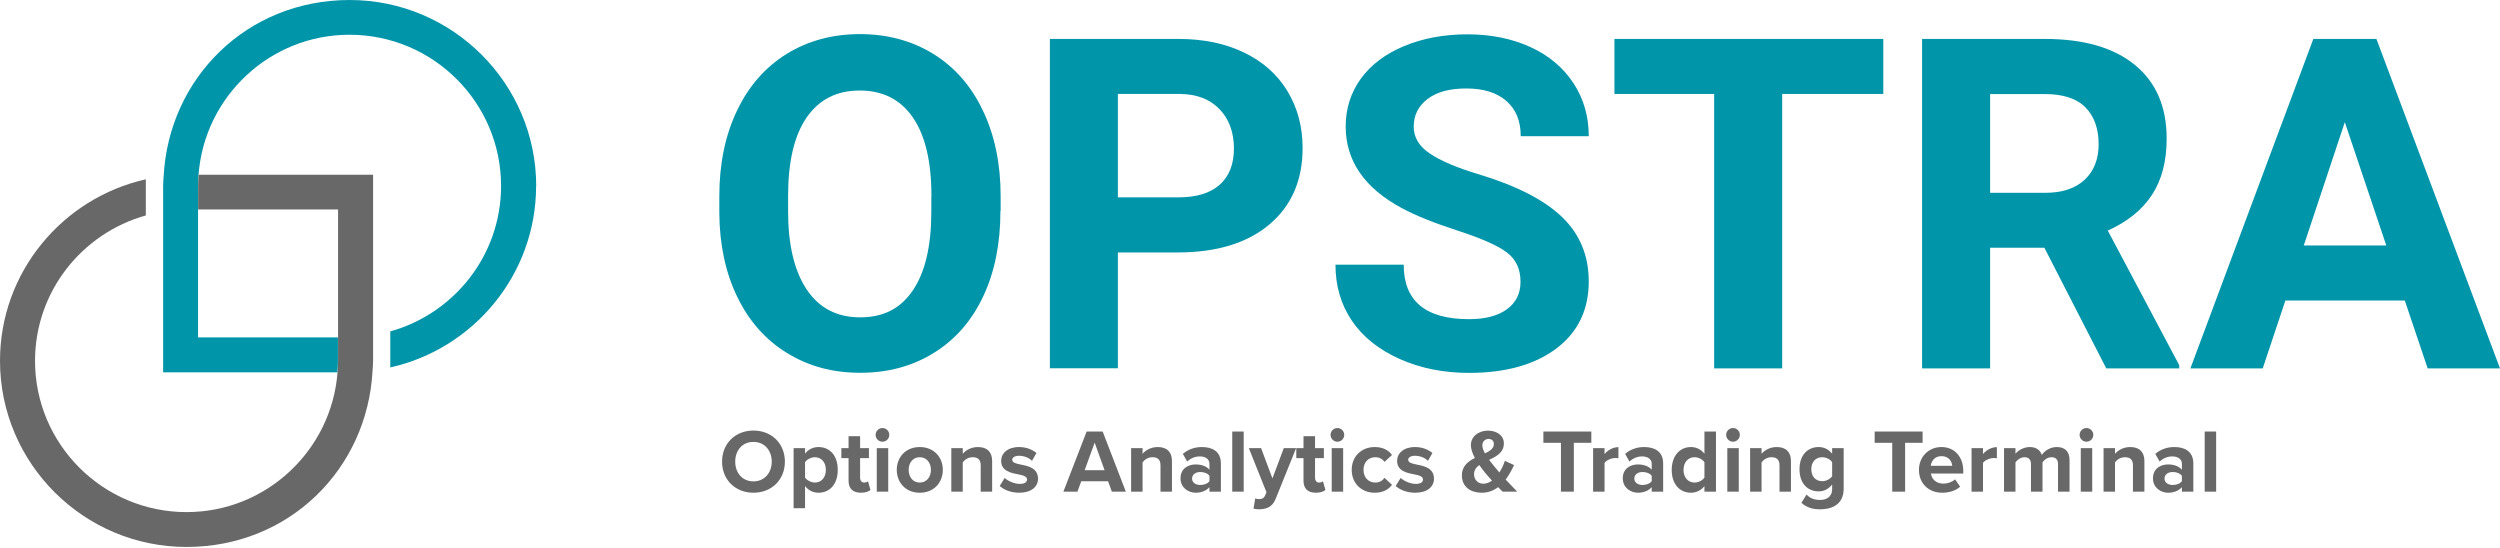 <svg width="543" height="119" viewBox="0 0 543 119" fill="none" xmlns="http://www.w3.org/2000/svg">
<path d="M156.833 100.268C156.833 96.334 159.711 93.515 163.645 93.515C167.599 93.515 170.477 96.334 170.477 100.268C170.477 104.203 167.599 107.022 163.645 107.022C159.711 107.022 156.833 104.203 156.833 100.268ZM167.619 100.268C167.619 97.821 166.053 95.981 163.645 95.981C161.237 95.981 159.691 97.821 159.691 100.268C159.691 102.695 161.237 104.555 163.645 104.555C166.053 104.555 167.619 102.695 167.619 100.268Z" fill="#686868"/>
<path d="M174.855 105.573V110.388H172.369V97.332H174.855V98.526C175.579 97.606 176.617 97.097 177.771 97.097C180.199 97.097 181.961 98.898 181.961 102.049C181.961 105.201 180.199 107.022 177.771 107.022C176.656 107.022 175.618 106.552 174.855 105.573ZM179.377 102.049C179.377 100.425 178.417 99.309 176.988 99.309C176.186 99.309 175.266 99.779 174.855 100.386V103.733C175.266 104.32 176.186 104.81 176.988 104.81C178.417 104.81 179.377 103.694 179.377 102.049Z" fill="#686868"/>
<path d="M186.991 107.022C185.248 107.022 184.309 106.121 184.309 104.438V99.505H182.743V97.332H184.309V94.748H186.814V97.332H188.733V99.505H186.814V103.772C186.814 104.359 187.128 104.81 187.676 104.81C188.048 104.81 188.4 104.673 188.537 104.536L189.065 106.415C188.694 106.747 188.028 107.022 186.991 107.022Z" fill="#686868"/>
<path d="M191.667 95.942C190.864 95.942 190.179 95.276 190.179 94.454C190.179 93.632 190.864 92.967 191.667 92.967C192.489 92.967 193.155 93.632 193.155 94.454C193.155 95.276 192.489 95.942 191.667 95.942ZM192.92 106.787H190.434V97.332H192.92V106.787Z" fill="#686868"/>
<path d="M199.77 107.022C196.657 107.022 194.778 104.751 194.778 102.049C194.778 99.368 196.657 97.097 199.77 97.097C202.902 97.097 204.781 99.368 204.781 102.049C204.781 104.751 202.902 107.022 199.77 107.022ZM199.77 104.81C201.316 104.81 202.197 103.537 202.197 102.049C202.197 100.581 201.316 99.309 199.77 99.309C198.223 99.309 197.362 100.581 197.362 102.049C197.362 103.537 198.223 104.81 199.77 104.81Z" fill="#686868"/>
<path d="M215.493 106.787H213.007V101.071C213.007 99.759 212.321 99.309 211.264 99.309C210.286 99.309 209.522 99.857 209.111 100.425V106.787H206.625V97.332H209.111V98.565C209.718 97.841 210.873 97.097 212.419 97.097C214.494 97.097 215.493 98.272 215.493 100.112V106.787Z" fill="#686868"/>
<path d="M217.139 105.553L218.215 103.811C218.901 104.457 220.31 105.103 221.485 105.103C222.561 105.103 223.07 104.731 223.07 104.144C223.07 103.478 222.248 103.244 221.171 103.028C219.547 102.715 217.452 102.324 217.452 100.072C217.452 98.487 218.842 97.097 221.328 97.097C222.933 97.097 224.205 97.645 225.125 98.389L224.147 100.092C223.579 99.485 222.502 98.996 221.348 98.996C220.447 98.996 219.86 99.329 219.86 99.877C219.86 100.464 220.604 100.679 221.661 100.895C223.285 101.208 225.458 101.638 225.458 103.987C225.458 105.73 223.99 107.022 221.367 107.022C219.723 107.022 218.137 106.473 217.139 105.553Z" fill="#686868"/>
<path d="M244.533 106.787H241.498L240.676 104.536H234.843L234.021 106.787H230.967L236.017 93.73H239.502L244.533 106.787ZM239.913 102.128L237.76 96.138L235.587 102.128H239.913Z" fill="#686868"/>
<path d="M254.547 106.787H252.061V101.071C252.061 99.759 251.376 99.309 250.319 99.309C249.34 99.309 248.577 99.857 248.166 100.425V106.787H245.68V97.332H248.166V98.565C248.772 97.841 249.927 97.097 251.474 97.097C253.549 97.097 254.547 98.272 254.547 100.112V106.787Z" fill="#686868"/>
<path d="M265.178 106.787H262.692V105.808C262.046 106.571 260.931 107.022 259.697 107.022C258.19 107.022 256.409 106.004 256.409 103.89C256.409 101.678 258.19 100.875 259.697 100.875C260.95 100.875 262.066 101.266 262.692 102.03V100.718C262.692 99.759 261.87 99.133 260.617 99.133C259.599 99.133 258.66 99.505 257.857 100.249L256.918 98.585C258.073 97.567 259.56 97.097 261.048 97.097C263.201 97.097 265.178 97.958 265.178 100.679V106.787ZM262.692 104.516V103.341C262.281 102.793 261.498 102.519 260.696 102.519C259.717 102.519 258.914 103.048 258.914 103.948C258.914 104.829 259.717 105.338 260.696 105.338C261.498 105.338 262.281 105.064 262.692 104.516Z" fill="#686868"/>
<path d="M270.13 106.787H267.644V93.73H270.13V106.787Z" fill="#686868"/>
<path d="M272.263 110.486L272.634 108.255C272.85 108.353 273.183 108.411 273.417 108.411C274.063 108.411 274.494 108.235 274.729 107.726L275.081 106.924L271.245 97.332H273.907L276.373 103.909L278.84 97.332H281.522L277.078 108.333C276.373 110.114 275.12 110.584 273.496 110.623C273.202 110.623 272.576 110.565 272.263 110.486Z" fill="#686868"/>
<path d="M285.803 107.022C284.06 107.022 283.121 106.121 283.121 104.438V99.505H281.555V97.332H283.121V94.748H285.626V97.332H287.545V99.505H285.626V103.772C285.626 104.359 285.94 104.81 286.488 104.81C286.86 104.81 287.212 104.673 287.349 104.536L287.877 106.415C287.506 106.747 286.84 107.022 285.803 107.022Z" fill="#686868"/>
<path d="M290.479 95.942C289.676 95.942 288.991 95.276 288.991 94.454C288.991 93.632 289.676 92.967 290.479 92.967C291.301 92.967 291.967 93.632 291.967 94.454C291.967 95.276 291.301 95.942 290.479 95.942ZM291.732 106.787H289.246V97.332H291.732V106.787Z" fill="#686868"/>
<path d="M293.59 102.049C293.59 99.152 295.684 97.097 298.601 97.097C300.539 97.097 301.714 97.939 302.34 98.82L300.715 100.327C300.265 99.681 299.58 99.309 298.719 99.309C297.211 99.309 296.154 100.405 296.154 102.049C296.154 103.694 297.211 104.81 298.719 104.81C299.58 104.81 300.265 104.418 300.715 103.792L302.34 105.299C301.714 106.18 300.539 107.022 298.601 107.022C295.684 107.022 293.59 104.966 293.59 102.049Z" fill="#686868"/>
<path d="M303.143 105.553L304.22 103.811C304.905 104.457 306.314 105.103 307.489 105.103C308.565 105.103 309.074 104.731 309.074 104.144C309.074 103.478 308.252 103.244 307.175 103.028C305.551 102.715 303.456 102.324 303.456 100.072C303.456 98.487 304.846 97.097 307.332 97.097C308.937 97.097 310.21 97.645 311.13 98.389L310.151 100.092C309.583 99.485 308.507 98.996 307.352 98.996C306.451 98.996 305.864 99.329 305.864 99.877C305.864 100.464 306.608 100.679 307.665 100.895C309.29 101.208 311.462 101.638 311.462 103.987C311.462 105.73 309.994 107.022 307.371 107.022C305.727 107.022 304.141 106.473 303.143 105.553Z" fill="#686868"/>
<path d="M327.033 104.164C327.816 105.005 328.638 105.867 329.538 106.787H326.367C326.093 106.532 325.76 106.18 325.388 105.808C324.41 106.552 323.255 107.022 321.845 107.022C319.438 107.022 317.519 105.769 317.519 103.244C317.519 101.247 318.85 100.229 320.338 99.466C319.829 98.506 319.477 97.547 319.477 96.666C319.477 94.905 321.023 93.534 323.196 93.534C325.056 93.534 326.641 94.552 326.641 96.294C326.641 98.291 325.036 99.133 323.431 99.877C323.822 100.405 324.214 100.895 324.547 101.286C324.919 101.756 325.291 102.186 325.663 102.617C326.211 101.775 326.622 100.855 326.857 100.092L328.853 101.012C328.383 102.049 327.777 103.165 327.033 104.164ZM321.963 96.725C321.963 97.254 322.198 97.86 322.531 98.467C323.627 97.958 324.468 97.391 324.468 96.431C324.468 95.746 323.979 95.335 323.333 95.335C322.55 95.335 321.963 95.922 321.963 96.725ZM322.178 105.064C322.863 105.064 323.49 104.81 324.057 104.379C323.47 103.733 322.922 103.126 322.609 102.735C322.178 102.206 321.728 101.619 321.297 101.012C320.632 101.501 320.162 102.108 320.162 103.009C320.162 104.281 321.102 105.064 322.178 105.064Z" fill="#686868"/>
<path d="M341.838 106.787H339.039V96.177H335.222V93.73H345.636V96.177H341.838V106.787Z" fill="#686868"/>
<path d="M348.507 106.787H346.021V97.332H348.507V98.624C349.172 97.782 350.347 97.117 351.521 97.117V99.544C351.345 99.505 351.11 99.485 350.836 99.485C350.014 99.485 348.918 99.935 348.507 100.542V106.787Z" fill="#686868"/>
<path d="M361.238 106.787H358.752V105.808C358.106 106.571 356.99 107.022 355.757 107.022C354.249 107.022 352.468 106.004 352.468 103.89C352.468 101.678 354.249 100.875 355.757 100.875C357.009 100.875 358.125 101.266 358.752 102.03V100.718C358.752 99.759 357.929 99.133 356.677 99.133C355.659 99.133 354.719 99.505 353.917 100.249L352.977 98.585C354.132 97.567 355.62 97.097 357.107 97.097C359.261 97.097 361.238 97.958 361.238 100.679V106.787ZM358.752 104.516V103.341C358.34 102.793 357.557 102.519 356.755 102.519C355.776 102.519 354.974 103.048 354.974 103.948C354.974 104.829 355.776 105.338 356.755 105.338C357.557 105.338 358.34 105.064 358.752 104.516Z" fill="#686868"/>
<path d="M372.708 106.787H370.202V105.593C369.459 106.513 368.421 107.022 367.286 107.022C364.898 107.022 363.097 105.221 363.097 102.069C363.097 98.976 364.878 97.097 367.286 97.097C368.401 97.097 369.459 97.586 370.202 98.546V93.73H372.708V106.787ZM370.202 103.733V100.386C369.772 99.759 368.891 99.309 368.049 99.309C366.64 99.309 365.661 100.425 365.661 102.069C365.661 103.694 366.64 104.81 368.049 104.81C368.891 104.81 369.772 104.359 370.202 103.733Z" fill="#686868"/>
<path d="M376.406 95.942C375.604 95.942 374.919 95.276 374.919 94.454C374.919 93.632 375.604 92.967 376.406 92.967C377.229 92.967 377.894 93.632 377.894 94.454C377.894 95.276 377.229 95.942 376.406 95.942ZM377.659 106.787H375.173V97.332H377.659V106.787Z" fill="#686868"/>
<path d="M388.992 106.787H386.506V101.071C386.506 99.759 385.821 99.309 384.764 99.309C383.785 99.309 383.021 99.857 382.61 100.425V106.787H380.124V97.332H382.61V98.565C383.217 97.841 384.372 97.097 385.919 97.097C387.993 97.097 388.992 98.272 388.992 100.112V106.787Z" fill="#686868"/>
<path d="M391.264 109.214L392.38 107.413C393.144 108.255 394.142 108.588 395.336 108.588C396.53 108.588 397.94 108.059 397.94 106.199V105.24C397.196 106.18 396.178 106.728 395.023 106.728C392.654 106.728 390.853 105.064 390.853 101.912C390.853 98.82 392.635 97.097 395.023 97.097C396.158 97.097 397.176 97.586 397.94 98.546V97.332H400.445V106.141C400.445 109.742 397.666 110.623 395.336 110.623C393.711 110.623 392.439 110.251 391.264 109.214ZM397.94 103.439V100.386C397.529 99.759 396.628 99.309 395.806 99.309C394.396 99.309 393.418 100.288 393.418 101.912C393.418 103.537 394.396 104.516 395.806 104.516C396.628 104.516 397.529 104.046 397.94 103.439Z" fill="#686868"/>
<path d="M413.792 106.787H410.993V96.177H407.176V93.73H417.589V96.177H413.792V106.787Z" fill="#686868"/>
<path d="M416.794 102.049C416.794 99.309 418.81 97.097 421.688 97.097C424.507 97.097 426.425 99.211 426.425 102.304V102.852H419.398C419.554 104.046 420.513 105.044 422.119 105.044C423 105.044 424.037 104.692 424.644 104.105L425.74 105.71C424.781 106.591 423.313 107.022 421.845 107.022C418.967 107.022 416.794 105.084 416.794 102.049ZM421.688 99.074C420.142 99.074 419.476 100.229 419.359 101.169H424.017C423.959 100.268 423.332 99.074 421.688 99.074Z" fill="#686868"/>
<path d="M430.707 106.787H428.221V97.332H430.707V98.624C431.372 97.782 432.547 97.117 433.721 97.117V99.544C433.545 99.505 433.31 99.485 433.036 99.485C432.214 99.485 431.118 99.935 430.707 100.542V106.787Z" fill="#686868"/>
<path d="M449.506 106.787H447V100.816C447 99.935 446.609 99.309 445.591 99.309C444.71 99.309 443.986 99.896 443.633 100.405V106.787H441.128V100.816C441.128 99.935 440.736 99.309 439.718 99.309C438.857 99.309 438.133 99.896 437.761 100.425V106.787H435.275V97.332H437.761V98.565C438.152 97.997 439.405 97.097 440.854 97.097C442.243 97.097 443.124 97.743 443.477 98.82C444.025 97.958 445.278 97.097 446.726 97.097C448.468 97.097 449.506 98.017 449.506 99.955V106.787Z" fill="#686868"/>
<path d="M453.177 95.942C452.375 95.942 451.69 95.276 451.69 94.454C451.69 93.632 452.375 92.967 453.177 92.967C454 92.967 454.665 93.632 454.665 94.454C454.665 95.276 454 95.942 453.177 95.942ZM454.43 106.787H451.944V97.332H454.43V106.787Z" fill="#686868"/>
<path d="M465.763 106.787H463.277V101.071C463.277 99.759 462.592 99.309 461.535 99.309C460.556 99.309 459.792 99.857 459.381 100.425V106.787H456.895V97.332H459.381V98.565C459.988 97.841 461.143 97.097 462.689 97.097C464.764 97.097 465.763 98.272 465.763 100.112V106.787Z" fill="#686868"/>
<path d="M476.394 106.787H473.908V105.808C473.262 106.571 472.146 107.022 470.913 107.022C469.406 107.022 467.624 106.004 467.624 103.89C467.624 101.678 469.406 100.875 470.913 100.875C472.166 100.875 473.282 101.266 473.908 102.03V100.718C473.908 99.759 473.086 99.133 471.833 99.133C470.815 99.133 469.875 99.505 469.073 100.249L468.133 98.585C469.288 97.567 470.776 97.097 472.264 97.097C474.417 97.097 476.394 97.958 476.394 100.679V106.787ZM473.908 104.516V103.341C473.497 102.793 472.714 102.519 471.911 102.519C470.933 102.519 470.13 103.048 470.13 103.948C470.13 104.829 470.933 105.338 471.911 105.338C472.714 105.338 473.497 105.064 473.908 104.516Z" fill="#686868"/>
<path d="M481.346 106.787H478.86V93.73H481.346V106.787Z" fill="#686868"/>
<path d="M217.292 45.842C217.292 52.877 216.055 59.073 213.558 64.361C211.06 69.672 207.49 73.772 202.845 76.637C198.2 79.525 192.879 80.97 186.857 80.97C180.835 80.97 175.607 79.549 170.963 76.683C166.295 73.842 162.7 69.765 160.133 64.478C157.566 59.19 156.282 53.11 156.235 46.215V42.675C156.235 35.64 157.496 29.42 160.063 24.063C162.607 18.705 166.201 14.605 170.846 11.717C175.491 8.852 180.812 7.408 186.787 7.408C192.762 7.408 198.06 8.852 202.728 11.717C207.373 14.582 210.967 18.705 213.511 24.063C216.055 29.42 217.339 35.593 217.339 42.605V45.796L217.292 45.842ZM202.308 42.605C202.308 35.104 200.954 29.397 198.27 25.507C195.586 21.617 191.735 19.66 186.74 19.66C181.746 19.66 177.965 21.593 175.257 25.437C172.573 29.28 171.196 34.941 171.173 42.372V45.866C171.173 53.18 172.527 58.84 175.211 62.87C177.895 66.9 181.769 68.927 186.834 68.927C191.899 68.927 195.61 66.993 198.247 63.103C200.908 59.213 202.261 53.553 202.285 46.122V42.628L202.308 42.605Z" fill="#0195AA"/>
<path d="M242.803 54.787V79.991H228.029V8.456H255.99C261.382 8.456 266.12 9.434 270.204 11.414C274.289 13.371 277.44 16.166 279.634 19.8C281.827 23.41 282.924 27.533 282.924 32.169C282.924 39.18 280.52 44.701 275.712 48.754C270.904 52.807 264.253 54.834 255.734 54.834H242.78L242.803 54.787ZM242.803 42.861H255.99C259.888 42.861 262.876 41.952 264.929 40.112C266.983 38.272 268.01 35.663 268.01 32.239C268.01 28.814 266.983 25.903 264.906 23.736C262.829 21.57 259.981 20.452 256.34 20.405H242.803V42.861Z" fill="#0195AA"/>
<path d="M330.257 61.24C330.257 58.444 329.276 56.325 327.292 54.834C325.332 53.343 321.784 51.782 316.649 50.105C311.538 48.451 307.477 46.821 304.489 45.213C296.344 40.834 292.283 34.918 292.283 27.463C292.283 23.597 293.38 20.149 295.55 17.121C297.744 14.093 300.872 11.717 304.956 10.016C309.041 8.316 313.639 7.454 318.727 7.454C323.815 7.454 328.413 8.386 332.427 10.226C336.442 12.066 339.546 14.698 341.763 18.076C343.98 21.454 345.077 25.274 345.077 29.583H330.303C330.303 26.299 329.276 23.76 327.199 21.943C325.122 20.126 322.228 19.218 318.493 19.218C314.759 19.218 312.075 19.986 310.068 21.5C308.06 23.014 307.057 25.041 307.057 27.51C307.057 29.84 308.224 31.796 310.581 33.357C312.938 34.941 316.393 36.408 320.944 37.783C329.346 40.298 335.461 43.443 339.312 47.17C343.163 50.897 345.077 55.556 345.077 61.123C345.077 67.319 342.72 72.164 338.029 75.705C333.337 79.222 327.012 80.993 319.077 80.993C313.569 80.993 308.527 79.991 303.999 77.965C299.471 75.938 296.017 73.189 293.636 69.672C291.256 66.178 290.065 62.102 290.065 57.489H304.886C304.886 65.386 309.624 69.323 319.077 69.323C322.578 69.323 325.332 68.6 327.292 67.18C329.253 65.759 330.257 63.755 330.257 61.216V61.24Z" fill="#0195AA"/>
<path d="M409.052 20.405H387.09V80.014H372.316V20.405H350.656V8.456H409.052V20.405Z" fill="#0195AA"/>
<path d="M444.014 53.809H432.251V80.014H417.477V8.456H444.107C452.58 8.456 459.115 10.342 463.713 14.116C468.311 17.89 470.598 23.201 470.598 30.096C470.598 34.987 469.548 39.041 467.424 42.302C465.3 45.563 462.102 48.148 457.808 50.082L473.329 79.316V80.014H457.481L444.037 53.809H444.014ZM432.227 41.882H444.154C447.865 41.882 450.736 40.951 452.766 39.064C454.797 37.177 455.824 34.591 455.824 31.284C455.824 27.976 454.867 25.25 452.953 23.317C451.039 21.384 448.075 20.429 444.107 20.429H432.251V41.906L432.227 41.882Z" fill="#0195AA"/>
<path d="M522.295 65.269H496.388L491.464 80.014H475.756L502.457 8.456H516.157L542.998 80.014H527.29L522.319 65.269H522.295ZM500.379 53.32H518.304L509.295 26.532L500.379 53.32Z" fill="#0195AA"/>
<path d="M116.465 40.438C116.465 18.146 98.284 0 75.948 0C53.611 0 36.69 16.958 35.546 38.248C35.5 38.971 35.43 39.716 35.43 40.438V80.876H73.287C73.357 80.038 73.403 79.199 73.403 78.337V73.282H43.015V40.415C43.015 39.576 43.085 38.738 43.132 37.876C44.439 20.941 58.629 7.547 75.924 7.547C94.083 7.547 108.833 22.292 108.833 40.392C108.833 55.439 98.634 68.111 84.77 71.978V79.805C102.858 75.775 116.442 59.632 116.442 40.392L116.465 40.438Z" fill="#0195AA"/>
<path d="M43.155 37.899C43.085 38.738 43.039 39.576 43.039 40.438V45.493H73.427V78.361C73.427 79.199 73.357 80.038 73.31 80.9C72.003 97.834 57.813 111.228 40.518 111.228C22.36 111.228 7.609 96.483 7.609 78.384C7.609 63.336 17.808 50.664 31.672 46.797V38.947C13.584 43.001 0 59.12 0 78.361C0 100.653 18.182 118.799 40.518 118.799C62.854 118.799 79.775 101.841 80.919 80.55C80.966 79.828 81.036 79.083 81.036 78.361V37.946H43.179L43.155 37.899Z" fill="#686868"/>
</svg>

